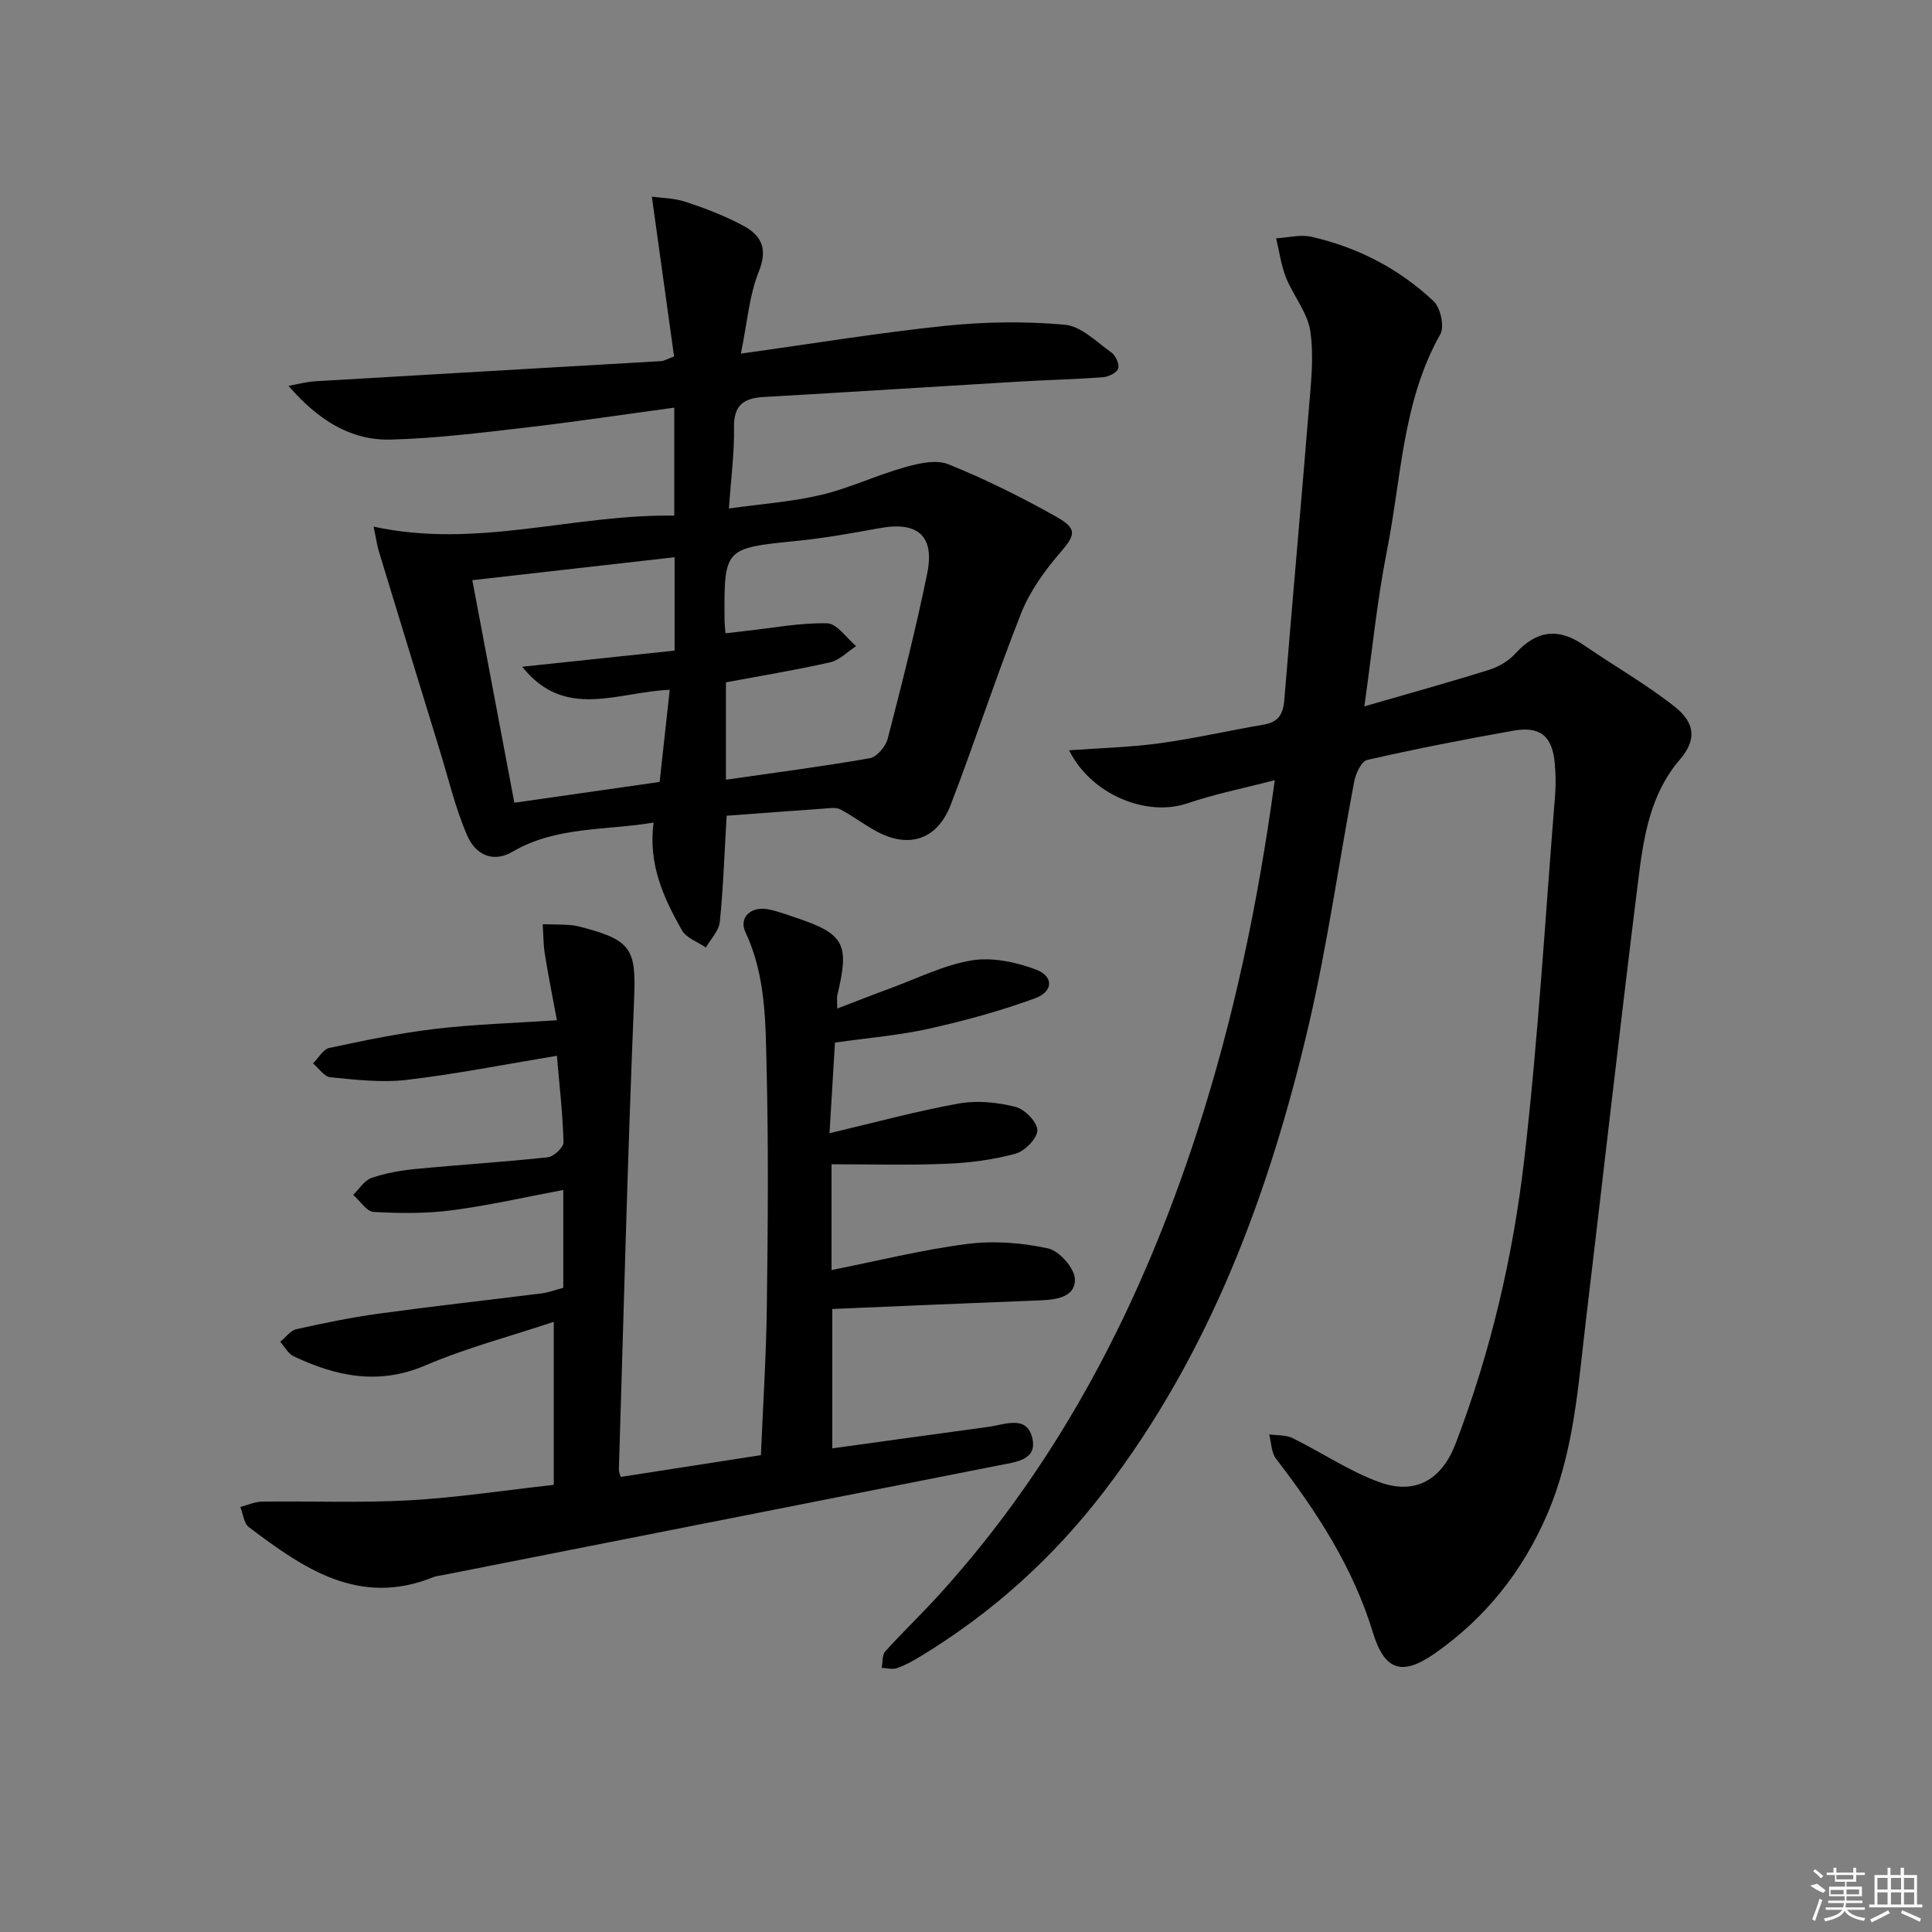 <svg enable-background="new 0 0 400 400" viewBox="0 0 400 400" xmlns="http://www.w3.org/2000/svg"><rect x="0" y="0" width="400" height="400" fill="#808080" stroke="none"/><path d="m263.93 161.52c-6.59 1.72-12.47 2.88-18.09 4.8-8.46 2.88-19.95-1.8-24.49-10.98 6.44-.47 12.66-.62 18.79-1.46 7.21-.99 14.33-2.63 21.52-3.86 2.98-.51 4-2.12 4.24-5.05 1.62-20.01 3.44-40.01 5.06-60.02.44-5.44 1.11-11.03.33-16.36-.56-3.87-3.53-7.34-5.04-11.13-1.02-2.57-1.38-5.41-2.04-8.12 2.45-.14 5.03-.84 7.34-.31 9.57 2.18 18.14 6.62 25.26 13.33 1.44 1.35 2.29 5.26 1.39 6.85-7.86 13.92-8.04 29.67-11.03 44.71-2.06 10.36-3.08 20.92-4.7 32.33 9.2-2.67 17.57-4.98 25.86-7.58 1.99-.62 4.06-1.86 5.45-3.39 4.31-4.75 8.8-5.38 14.1-1.74 6.26 4.31 12.93 8.09 18.87 12.79 4.31 3.41 4.46 6.96 1.1 10.86-6.25 7.26-7.57 16.18-8.67 25.04-3.78 30.32-7.2 60.69-10.82 91.03-1.63 13.66-2.48 27.45-8.07 40.36-5.1 11.78-12.76 21.38-23.24 28.71-6.79 4.75-10.41 3.55-12.82-4.38-4.1-13.45-11.58-24.93-20.04-35.93-.99-1.28-.97-3.34-1.42-5.04 1.62.23 3.42.07 4.82.75 6.07 2.98 11.77 6.89 18.07 9.16 7.43 2.67 12.86-.58 15.68-7.93 7.29-19.02 11.91-38.8 14.24-58.91 2.9-25.08 4.36-50.32 6.39-75.49.17-2.15.12-4.34-.07-6.49-.5-5.66-2.98-7.78-8.58-6.79-10.13 1.8-20.23 3.77-30.26 6.06-1.2.27-2.38 2.83-2.69 4.49-3.19 16.78-5.53 33.76-9.41 50.38-8.12 34.71-20.35 67.79-42.32 96.5-10.54 13.77-23.2 25.21-38.03 34.2-1.56.95-3.18 1.86-4.89 2.46-.94.33-2.11-.02-3.18-.06.23-1.16.07-2.66.75-3.41 3.68-4.08 7.67-7.88 11.35-11.95 25.12-27.74 41.72-60.25 53.2-95.58 7.59-23.41 12.63-47.37 16.09-72.85z"/><path d="m153.39 73.21c15.14-2.1 28.74-4.35 42.41-5.76 8.16-.84 16.51-.95 24.67-.22 3.38.31 6.57 3.57 9.65 5.76.88.63 1.69 2.45 1.39 3.32-.31.88-2.01 1.71-3.15 1.79-5.8.44-11.61.56-17.42.91-17.59 1.04-35.17 2.18-52.77 3.18-4.11.23-6.28 1.62-6.2 6.26.09 5.27-.62 10.55-1.06 16.83 6.89-.97 13.14-1.4 19.15-2.83 5.87-1.4 11.43-4.07 17.26-5.71 2.89-.81 6.5-1.64 9.04-.62 7.66 3.1 15.13 6.81 22.34 10.87 4.51 2.54 3.92 3.81.66 7.6-3.17 3.69-6.16 7.88-7.94 12.36-5.18 13.09-9.53 26.52-14.58 39.66-2.77 7.21-8.6 9.12-15.26 5.57-2.62-1.4-5-3.25-7.63-4.62-.93-.48-2.3-.22-3.46-.14-6.74.47-13.47.98-20.05 1.47-.45 7.74-.69 14.88-1.41 21.97-.19 1.85-1.88 3.55-2.88 5.31-1.69-1.17-4.05-1.95-4.96-3.56-3.77-6.66-7.01-13.59-5.88-22.31-9.94 1.69-20.18.73-29.25 6.07-3.52 2.07-7.39 1.12-9.37-3.47-2.41-5.58-3.81-11.59-5.61-17.43-4.23-13.76-8.44-27.53-12.64-41.31-.37-1.21-.53-2.48-1.09-5.13 21.43 4.68 41.45-2.62 62.25-2.27 0-7.51 0-14.59 0-22.36-10.43 1.41-20.69 2.96-30.99 4.15-9.22 1.07-18.48 2.22-27.74 2.46-8.36.22-15.11-4.16-21.14-11.12 1.85-.33 3.68-.84 5.55-.95 23.9-1.42 47.8-2.78 71.7-4.18.46-.03.9-.32 2.58-.95-1.48-10.65-2.99-21.49-4.6-33.09 1.85.26 4.58.27 7.05 1.09 4.08 1.34 8.14 2.91 11.91 4.94 3.72 2 5.1 4.78 3.17 9.51-1.99 4.94-2.37 10.53-3.7 16.95zm-3.19 57.91c1.66-.19 2.97-.36 4.29-.5 5.59-.61 11.2-1.71 16.77-1.57 2.04.05 4 3.06 5.99 4.72-1.78 1.15-3.42 2.91-5.36 3.35-7.2 1.63-14.5 2.82-21.59 4.15v20.16c10.25-1.48 20.05-2.74 29.78-4.45 1.46-.26 3.28-2.41 3.7-4 2.94-11.37 5.84-22.76 8.19-34.26 1.59-7.79-1.99-10.81-9.81-9.38-5.71 1.04-11.44 2.07-17.21 2.65-15.03 1.52-15.05 1.43-14.94 16.58.01.65.1 1.3.19 2.55zm-52.41-11c2.84 15.05 5.75 30.43 8.7 46.08 10.41-1.49 20.47-2.94 30.08-4.31.74-6.79 1.39-12.64 2.09-19.07-10.71.39-21.7 6.37-30.54-4.78 10.53-1.12 21.06-2.23 31.55-3.34 0-6.94 0-13.05 0-19.33-14.01 1.59-27.76 3.15-41.88 4.75z"/><path d="m172.16 241.05v21.9c9.43-1.87 18.72-4.2 28.15-5.41 5.46-.7 11.29-.24 16.68.93 2.31.5 5.48 4.08 5.55 6.35.12 3.73-3.8 4.27-7.15 4.4-14.26.55-28.53 1.18-43.08 1.79v28.86c10.83-1.49 21.59-3 32.37-4.46 3.31-.45 7.79-2.46 9 2.13 1.26 4.78-3.38 5.15-6.8 5.83-38.41 7.58-76.82 15.16-115.23 22.74-.65.13-1.34.18-1.94.42-15.34 6.22-26.87-1.8-38.18-10.35-1.05-.79-1.2-2.76-1.77-4.18 1.51-.39 3.02-1.09 4.54-1.11 10.11-.13 20.25.3 30.34-.26 9.91-.55 19.77-2.07 30.01-3.21 0-10.97 0-22.02 0-33.75-9.07 3.02-18.09 5.39-26.57 9.02-9.69 4.15-18.48 2.28-27.3-1.89-1.14-.54-1.85-1.98-2.76-3 1.12-.9 2.11-2.33 3.37-2.61 5.67-1.27 11.38-2.44 17.13-3.23 11.19-1.53 22.42-2.77 33.63-4.18 1.46-.18 2.87-.73 4.47-1.16 0-6.76 0-13.37 0-20.25-7.8 1.46-15.36 3.2-23.01 4.2-5.34.7-10.83.65-16.22.35-1.49-.08-2.85-2.3-4.27-3.54 1.25-1.21 2.31-2.98 3.8-3.5 2.93-1.01 6.08-1.56 9.18-1.86 9.1-.88 18.24-1.43 27.32-2.42 1.24-.13 3.28-2.06 3.25-3.1-.16-5.91-.85-11.8-1.37-17.91-10.9 1.8-20.96 3.8-31.11 4.99-5.18.61-10.55-.04-15.79-.54-1.27-.12-2.39-1.87-3.59-2.87 1.12-1.11 2.09-2.93 3.39-3.21 7.28-1.55 14.6-3.08 21.98-3.95 8.06-.95 16.21-1.18 25.12-1.78-.87-4.69-1.77-9.16-2.49-13.67-.33-2.04-.31-4.14-.45-6.21 1.9.05 3.81.04 5.7.17.99.07 1.97.33 2.93.59 9.92 2.63 10.72 4.73 10.29 14.9-1.34 32.41-2.15 64.84-3.15 97.26-.01.47.24.95.39 1.51 9.53-1.48 19.01-2.96 29.02-4.51.42-10.12 1.1-20.53 1.23-30.96.21-16.33.35-32.67-.05-48.99-.23-9.56-.12-19.28-4.39-28.33-1.4-2.98 1.08-5.39 4.64-4.74 1.95.36 3.84 1.09 5.73 1.72 10.14 3.38 11.22 5.42 8.66 16.06-.14.6-.02 1.26-.02 2.78 3.95-1.51 7.42-2.88 10.93-4.17 5.61-2.05 11.11-4.84 16.91-5.8 4.25-.7 9.16.34 13.29 1.89 3.71 1.39 3.63 4.57-.18 5.96-7.12 2.61-14.5 4.62-21.91 6.28-6.12 1.37-12.43 1.88-19.51 2.89-.36 6.03-.74 12.24-1.13 18.76 9.37-2.21 18-4.57 26.77-6.15 3.77-.68 7.95-.25 11.7.68 1.92.47 4.55 3.15 4.56 4.84.01 1.68-2.6 4.35-4.52 4.87-4.6 1.26-9.45 1.89-14.23 2.08-7.79.34-15.59.11-23.86.11z"/><g fill="#fafafa"><path d="m374.8 390.4 1.4-.4c.7.5 1.3 1 1.8 1.4l-.5.5c-1.5-.6-2.1-1.1-2.7-1.5zm1 7.3-.6-.3c.5-1.4 1.1-2.8 1.5-4.3.2.1.4.2.6.3-.5 1.3-1 2.8-1.5 4.3zm-.4-10.3.4-.4c.4.3 1 .8 1.7 1.4l-.5.5c-.4-.5-1-1-1.6-1.5zm2.5.3h1.7v-1h.6v1h3.5v-1h.6v1h1.8v.5h-1.8v1.4h-2v1h3.2v2h-3.2v.9h3.3v.5h-3.4c0 .3-.1.6-.1.9h4v.5h-3.7c.7.9 1.9 1.5 3.8 1.7-.1.2-.2.4-.3.6-2.1-.4-3.5-1.1-4-2.1-.4 1-1.8 1.7-4 2.2-.1-.2-.2-.4-.3-.6 2.1-.4 3.4-1 3.8-1.8h-3.4v-.5h3.6c.1-.3.1-.6.2-.9h-3.3v-.5h3.4c0-.3 0-.6 0-.9h-3.2v-2h3.3v-1h-2.1v-1.4h-1.7v-.5zm1.1 3.5v1h2.7c0-.3 0-.4 0-.4 0-.1 0-.2 0-.2 0-.1 0-.2 0-.3h-2.7zm1.2-3v.9h3.5v-.9zm4.7 3h-2.6v.6.4h2.6z"/><path d="m393.6 386.7h.6v1.5h2.7v6.1h1.1v.6h-11v-.6h1.1v-6.1h2.7v-1.5h.6v1.5h2.1v-1.5zm-2.7 8.8.4.6c-1.2.6-2.5 1.3-3.8 1.9-.1-.2-.2-.4-.3-.6 1.2-.6 2.5-1.2 3.7-1.9zm-2.2-6.7v2.4h2.1v-2.4zm0 3v2.5h2.1v-2.5zm2.8-3v2.4h2.1v-2.4zm0 3v2.5h2.1v-2.5zm6 6.1c-1.4-.7-2.7-1.3-3.9-1.8l.2-.6c1.5.6 2.7 1.2 3.9 1.7zm-1.2-9.1h-2.1v2.4h2.1zm-2.1 3v2.5h2.1v-2.5z"/></g></svg>
